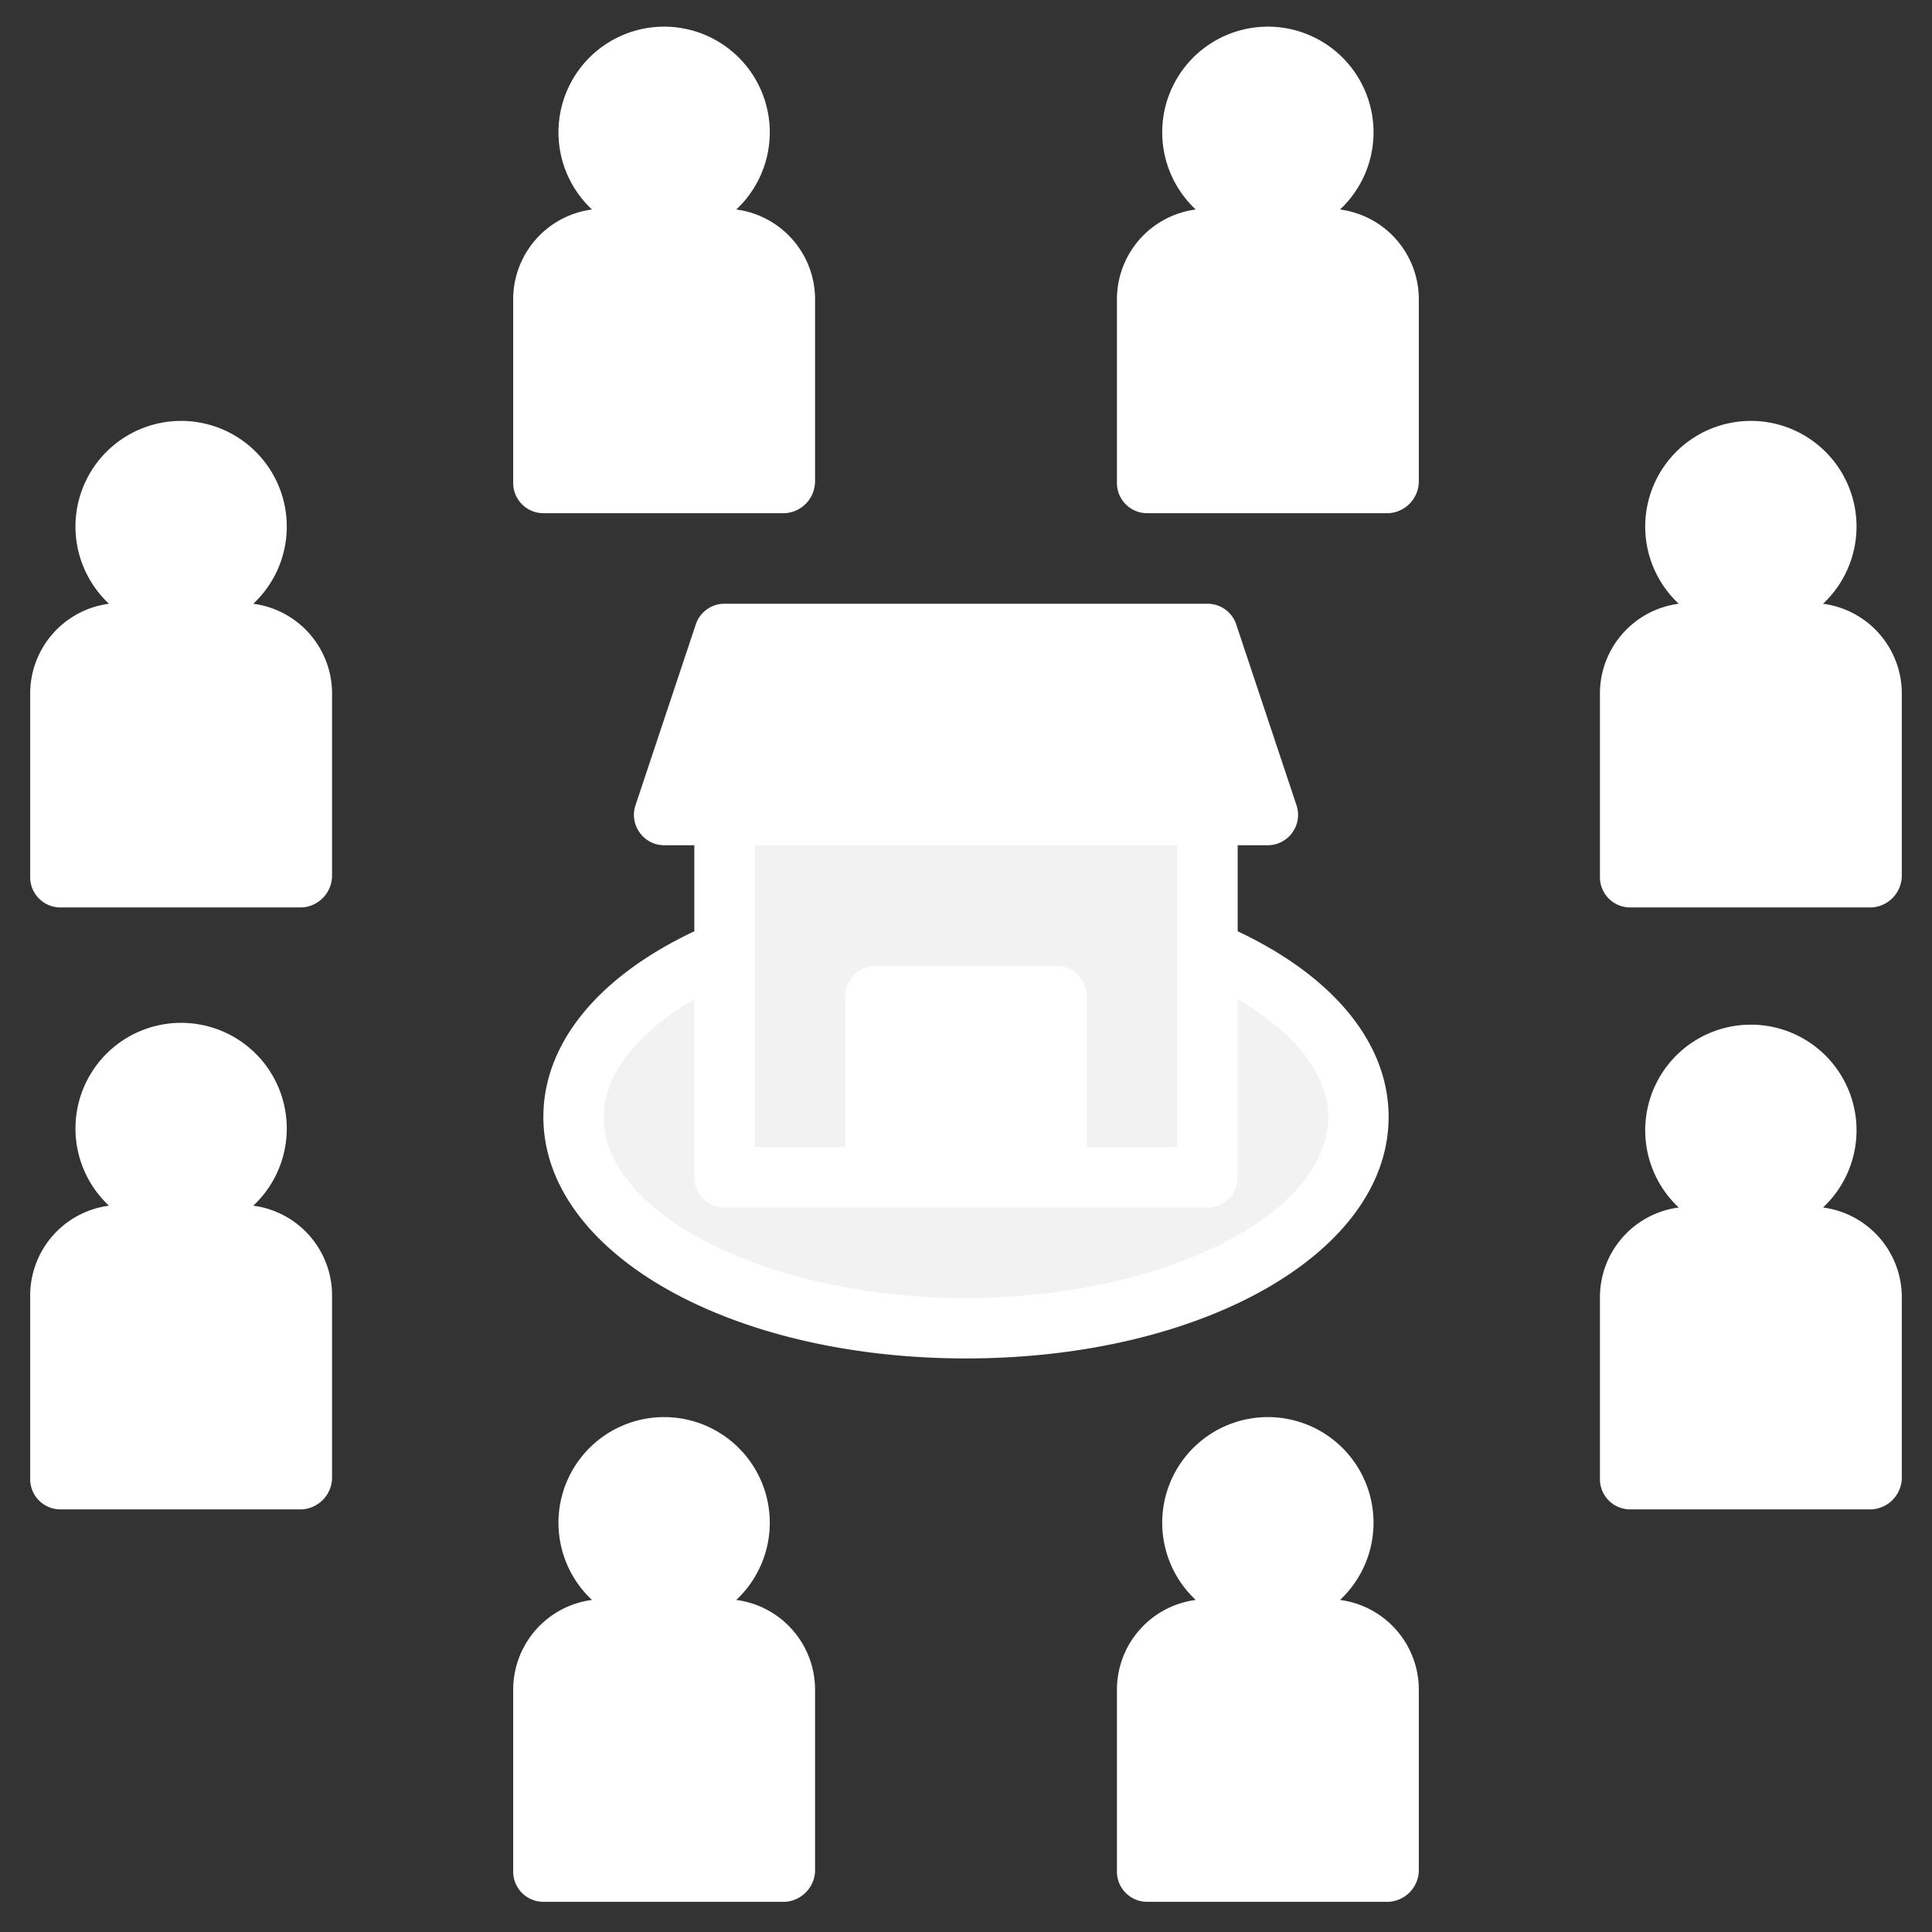 <svg xmlns="http://www.w3.org/2000/svg" version="1.1" xmlns:xlink="http://www.w3.org/1999/xlink" width="512" height="512" x="0" y="0" viewBox="0 0 64 64" style="enable-background:new 0 0 512 512" xml:space="preserve" class=""><rect x="0" y="0" width="64" height="64" fill="#333333" stroke="none"/><g transform="matrix(1,0,0,1,2.4868995751603507e-14,1.4210854715202004e-14)"><ellipse cx="32" cy="37" fill="#f2f2f2" rx="13" ry="7" opacity="1" data-original="#f2f2f2"></ellipse><path fill="#f2f2f2" d="M24 27h16v12H24z" opacity="1" data-original="#f2f2f2"></path><path fill="#ffffff" d="M29 33h6v6h-6z" opacity="1" data-original="#647da6" class=""></path><path fill="#ffffff" d="M42 27H22l2-6h16z" opacity="1" data-original="#e66d67" class=""></path><path fill="#ffffff" d="M32 21v6h-5l1-6z" opacity="1" data-original="#ffb866" class=""></path><path fill="#ffffff" d="M37 27h-5v-6h4z" opacity="1" data-original="#e66d67" class=""></path><path fill="#ffffff" d="M42 27h-5l-1-6h4z" opacity="1" data-original="#ffb866" class=""></path><path fill="#ffffff" d="M54 49v-6.06a2 2 0 0 1 2-2h4a2 2 0 0 1 2 2V49z" opacity="1" data-original="#647da6" class=""></path><circle cx="58" cy="37.44" r="2.5" fill="#ffffff" opacity="1" data-original="#eeceb2" class=""></circle><path fill="#ffffff" d="M38 62v-6a2 2 0 0 1 2-2h4a2 2 0 0 1 2 2v6z" opacity="1" data-original="#647da6" class=""></path><circle cx="42" cy="50.47" r="2.5" fill="#ffffff" opacity="1" data-original="#eeceb2" class=""></circle><path fill="#ffffff" d="M18 62v-6a2 2 0 0 1 2-2h4a2 2 0 0 1 2 2v6z" opacity="1" data-original="#647da6" class=""></path><circle cx="22" cy="50.47" r="2.5" fill="#ffffff" opacity="1" data-original="#eeceb2" class=""></circle><path fill="#ffffff" d="M2 49v-6.06a2 2 0 0 1 2-2h4a2 2 0 0 1 2 2V49z" opacity="1" data-original="#647da6" class=""></path><circle cx="6" cy="37.44" r="2.5" fill="#ffffff" opacity="1" data-original="#eeceb2" class=""></circle><path fill="#ffffff" d="M54 29.06V23a2 2 0 0 1 2-2h4a2 2 0 0 1 2 2v6.06z" opacity="1" data-original="#647da6" class=""></path><circle cx="58" cy="17.5" r="2.5" fill="#ffffff" opacity="1" data-original="#eeceb2" class=""></circle><path fill="#ffffff" d="M38 16V9.94a2 2 0 0 1 2-2h4a2 2 0 0 1 2 2V16z" opacity="1" data-original="#647da6" class=""></path><circle cx="42" cy="4.44" r="2.5" fill="#ffffff" opacity="1" data-original="#eeceb2" class=""></circle><path fill="#ffffff" d="M18 16V9.94a2 2 0 0 1 2-2h4a2 2 0 0 1 2 2V16z" opacity="1" data-original="#647da6" class=""></path><circle cx="22" cy="4.44" r="2.5" fill="#ffffff" opacity="1" data-original="#eeceb2" class=""></circle><path fill="#ffffff" d="M2 29.06V23a2 2 0 0 1 2-2h4a2 2 0 0 1 2 2v6.06z" opacity="1" data-original="#647da6" class=""></path><circle cx="6" cy="17.5" r="2.5" fill="#ffffff" opacity="1" data-original="#eeceb2" class=""></circle><path d="M60.39 40a3.5 3.5 0 1 0-4.78 0A3 3 0 0 0 53 43v6a1 1 0 0 0 1 1h8a1.06 1.06 0 0 0 1-1.06v-6A3 3 0 0 0 60.39 40zM58 36a1.5 1.5 0 1 1-1.5 1.5 1.5 1.5 0 0 1 1.5-1.56zm3 12h-6v-5.06a1 1 0 0 1 1-1h4a1 1 0 0 1 1 1zM38 63h8a1.06 1.06 0 0 0 1-1v-6a3 3 0 0 0-2.61-3 3.5 3.5 0 1 0-4.78 0A3 3 0 0 0 37 56v6a1 1 0 0 0 1 1zm4-14a1.5 1.5 0 1 1-1.5 1.5A1.5 1.5 0 0 1 42 49zm-3 7a1 1 0 0 1 1-1h4a1 1 0 0 1 1 1v5h-6zM18 63h8a1.06 1.06 0 0 0 1-1v-6a3 3 0 0 0-2.61-3 3.5 3.5 0 1 0-4.78 0A3 3 0 0 0 17 56v6a1 1 0 0 0 1 1zm4-14a1.5 1.5 0 1 1-1.5 1.5A1.5 1.5 0 0 1 22 49zm-3 7a1 1 0 0 1 1-1h4a1 1 0 0 1 1 1v5h-6zM2 50h8a1.06 1.06 0 0 0 1-1.06v-6a3 3 0 0 0-2.61-3 3.5 3.5 0 1 0-4.78 0 3 3 0 0 0-2.61 3V49a1 1 0 0 0 1 1zm4-14.06a1.5 1.5 0 1 1-1.5 1.5 1.5 1.5 0 0 1 1.5-1.5zm-3 7a1 1 0 0 1 1-1h4a1 1 0 0 1 1 1V48H3zM60.39 20a3.5 3.5 0 1 0-4.78 0A3 3 0 0 0 53 23v6.06a1 1 0 0 0 1 1h8A1.06 1.06 0 0 0 63 29v-6a3 3 0 0 0-2.61-3zM58 16a1.5 1.5 0 1 1-1.5 1.5A1.5 1.5 0 0 1 58 16zm3 12.06h-6V23a1 1 0 0 1 1-1h4a1 1 0 0 1 1 1zM38 17h8a1.06 1.06 0 0 0 1-1.06v-6a3 3 0 0 0-2.61-3 3.5 3.5 0 1 0-4.78 0 3 3 0 0 0-2.61 3V16a1 1 0 0 0 1 1zm4-14.06a1.5 1.5 0 1 1-1.5 1.5 1.5 1.5 0 0 1 1.5-1.5zm-3 7a1 1 0 0 1 1-1h4a1 1 0 0 1 1 1V15h-6zM18 17h8a1.06 1.06 0 0 0 1-1.06v-6a3 3 0 0 0-2.61-3 3.5 3.5 0 1 0-4.78 0 3 3 0 0 0-2.61 3V16a1 1 0 0 0 1 1zm4-14.06a1.5 1.5 0 1 1-1.5 1.5 1.5 1.5 0 0 1 1.5-1.5zm-3 7a1 1 0 0 1 1-1h4a1 1 0 0 1 1 1V15h-6zM2 30.06h8A1.06 1.06 0 0 0 11 29v-6a3 3 0 0 0-2.61-3 3.5 3.5 0 1 0-4.78 0A3 3 0 0 0 1 23v6.06a1 1 0 0 0 1 1zM6 16a1.5 1.5 0 1 1-1.5 1.5A1.5 1.5 0 0 1 6 16zm-3 7a1 1 0 0 1 1-1h4a1 1 0 0 1 1 1v5.06H3zM18 37c0 4.49 6.15 8 14 8s14-3.51 14-8c0-2.44-1.82-4.65-5-6.15V28h1a1 1 0 0 0 .81-.42 1 1 0 0 0 .14-.9l-2-6A1 1 0 0 0 40 20H24a1 1 0 0 0-.95.68l-2 6a1 1 0 0 0 .14.9A1 1 0 0 0 22 28h1v2.85c-3.18 1.5-5 3.71-5 6.15zm26 0c0 3.25-5.5 6-12 6s-12-2.75-12-6c0-1.41 1.11-2.8 3-3.9V39a1 1 0 0 0 1 1h16a1 1 0 0 0 1-1v-5.9c1.89 1.1 3 2.49 3 3.9zm-10 1h-4v-4h4zm6.61-12h-2.76l-.67-4h2.1zm-12.43 0 .67-4H31v4zM33 22h2.15l.67 4H33zm-8.28 0h2.1l-.67 4h-2.76zM39 28v10h-3v-5a1 1 0 0 0-1-1h-6a1 1 0 0 0-1 1v5h-3V28z" fill="#ffffff" opacity="1" data-original="#000000" class=""></path></g></svg>